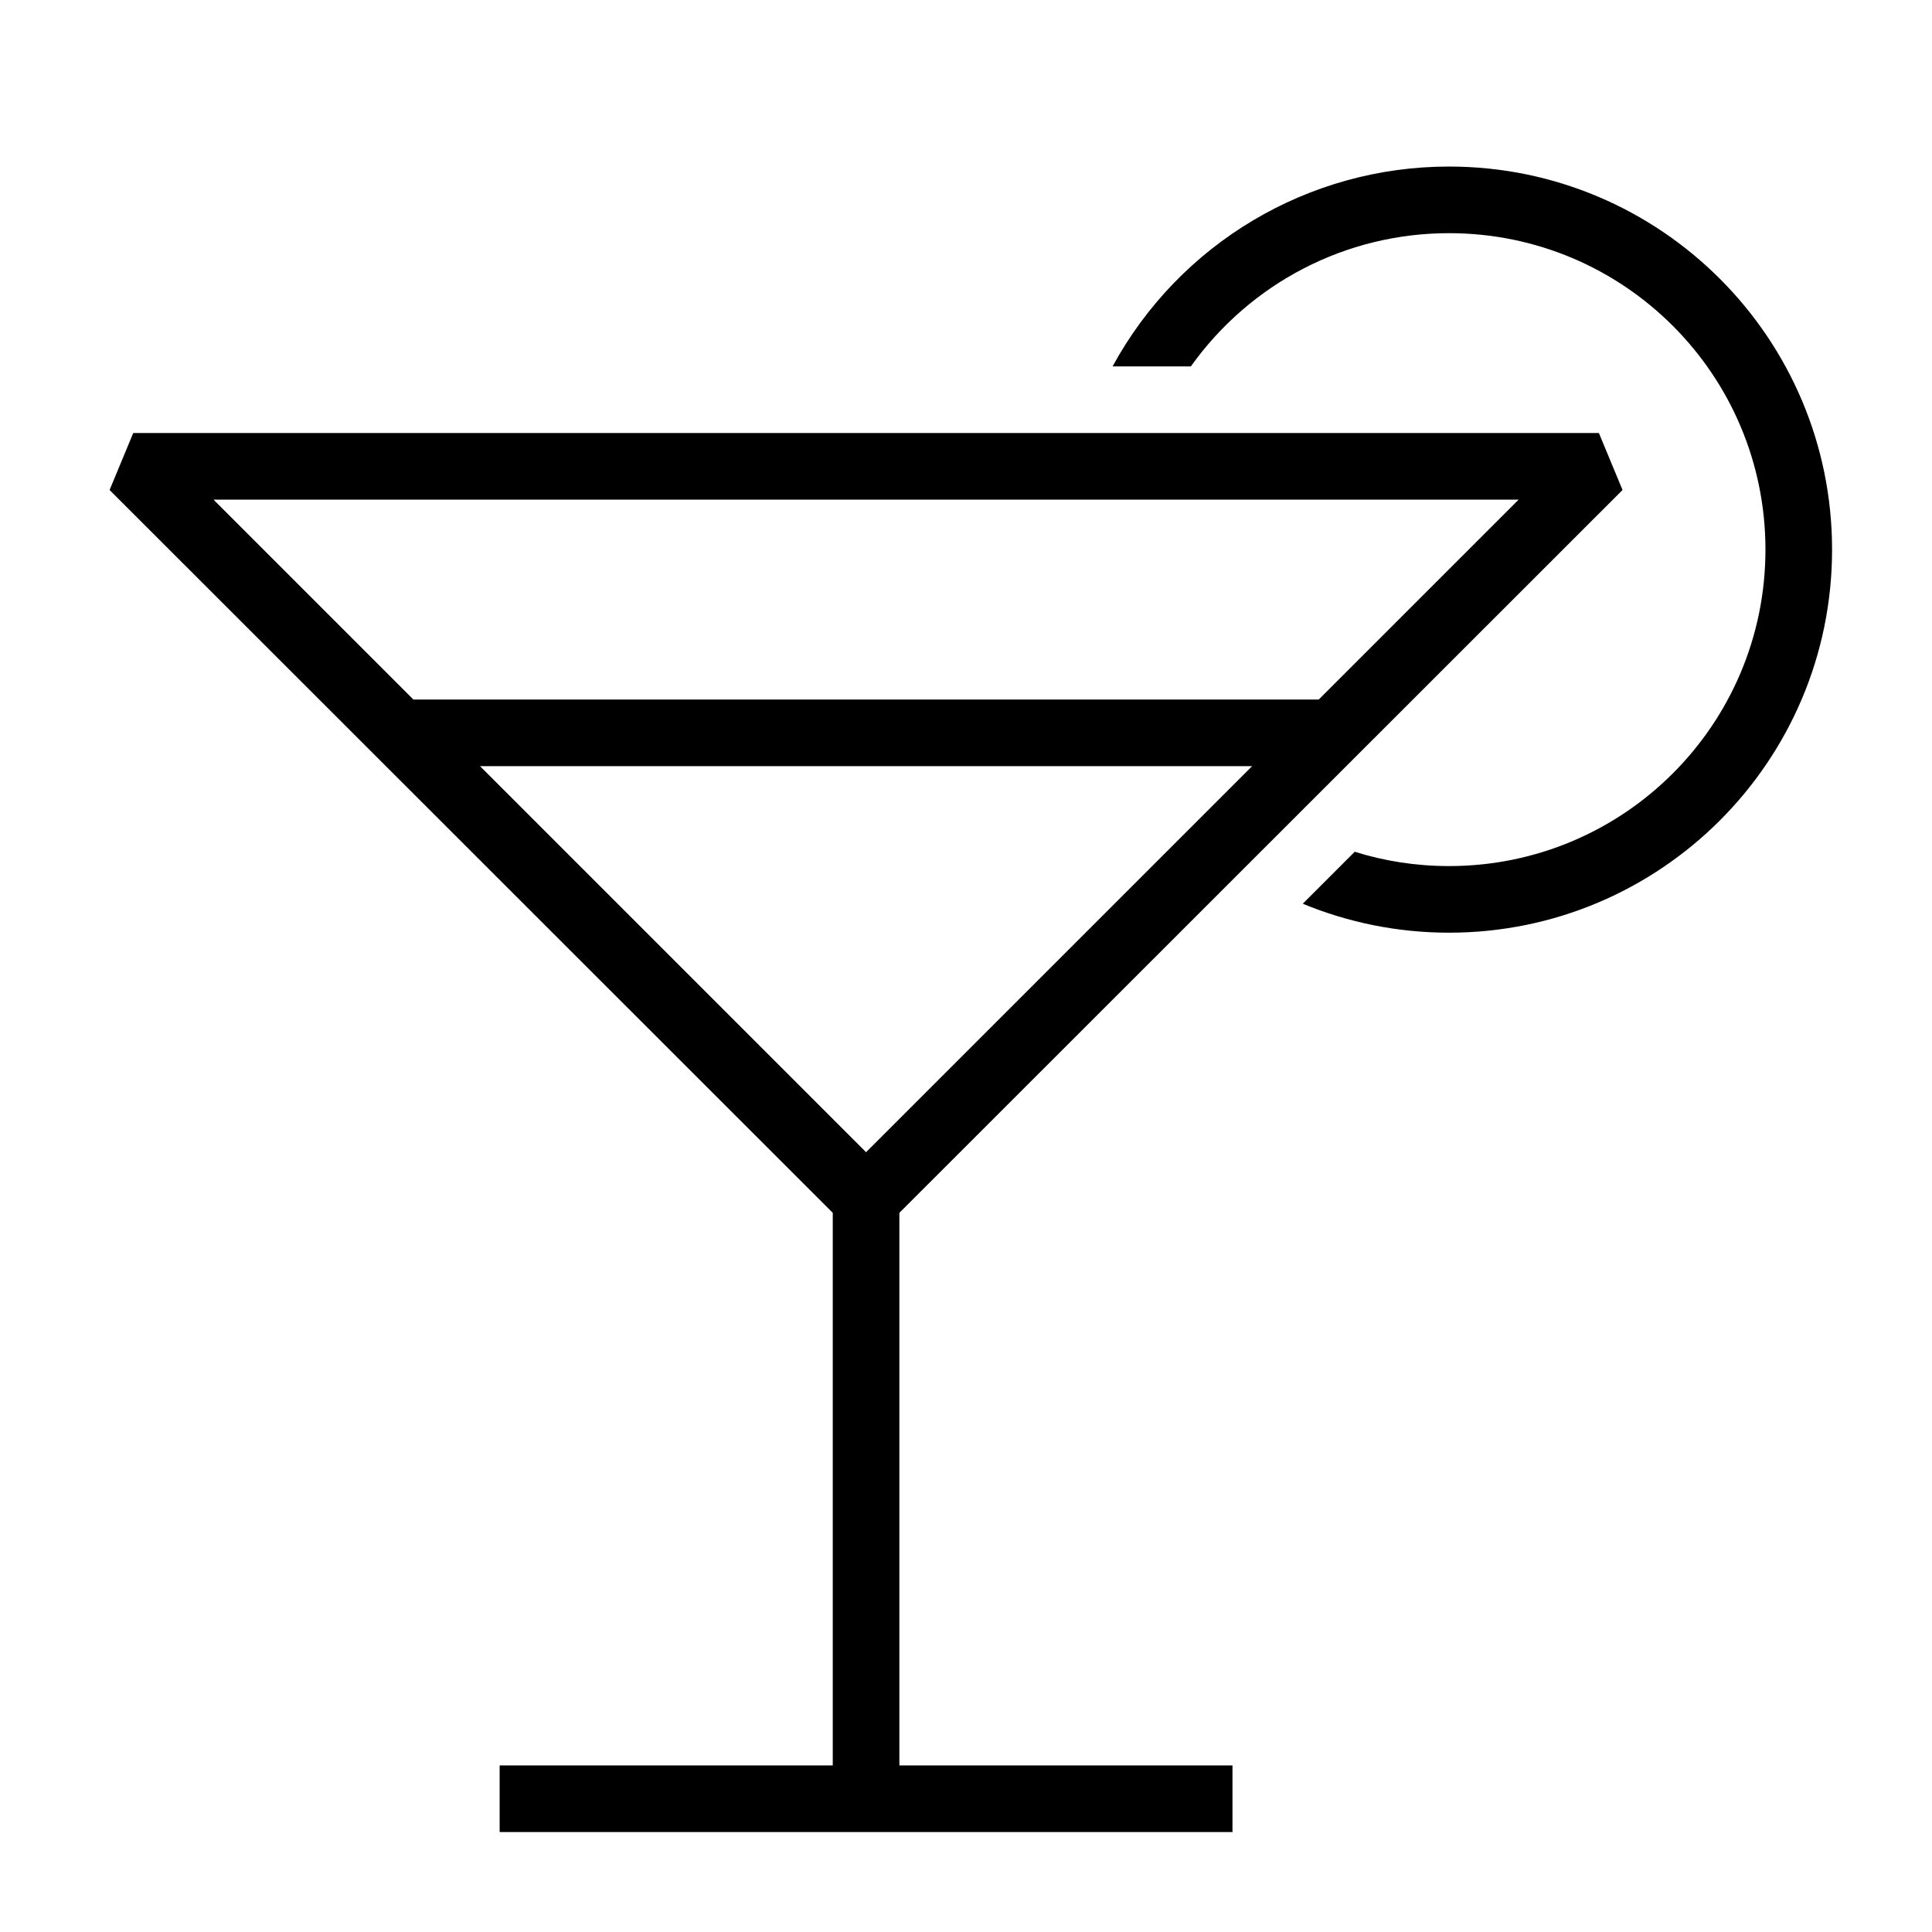 <?xml version="1.0" encoding="UTF-8"?>
<!DOCTYPE svg PUBLIC "-//W3C//DTD SVG 1.1//EN" "http://www.w3.org/Graphics/SVG/1.1/DTD/svg11.dtd">
<svg xmlns="http://www.w3.org/2000/svg" xml:space="preserve" width="580px" height="580px" shape-rendering="geometricPrecision" text-rendering="geometricPrecision" image-rendering="optimizeQuality" fill-rule="nonzero" clip-rule="nonzero" viewBox="0 0 5800 5800" xmlns:xlink="http://www.w3.org/1999/xlink">
	<title>cocktail icon</title>
	<desc>cocktail icon from the IconExperience.com I-Collection. Copyright by INCORS GmbH (www.incors.com).</desc>
		<path id="curve28"  d="M4350 500c635,0 1150,515 1150,1150 0,635 -515,1150 -1150,1150 -155,0 -304,-31 -439,-87l156 -156c89,28 184,43 283,43 525,0 950,-425 950,-950 0,-525 -425,-950 -950,-950 -309,0 -596,149 -775,400l-235 0c201,-369 587,-600 1010,-600zm-3109 1600l2718 0 600 -600 -3918 0 600 600zm2518 200l-2318 0 1159 1159 1159 -1159zm1112 -829l-2171 2170 0 1659 1000 0 0 200 -2200 0 0 -200 1000 0 0 -1659 -2171 -2170 71 -171 4400 0 71 171z"/>
</svg>